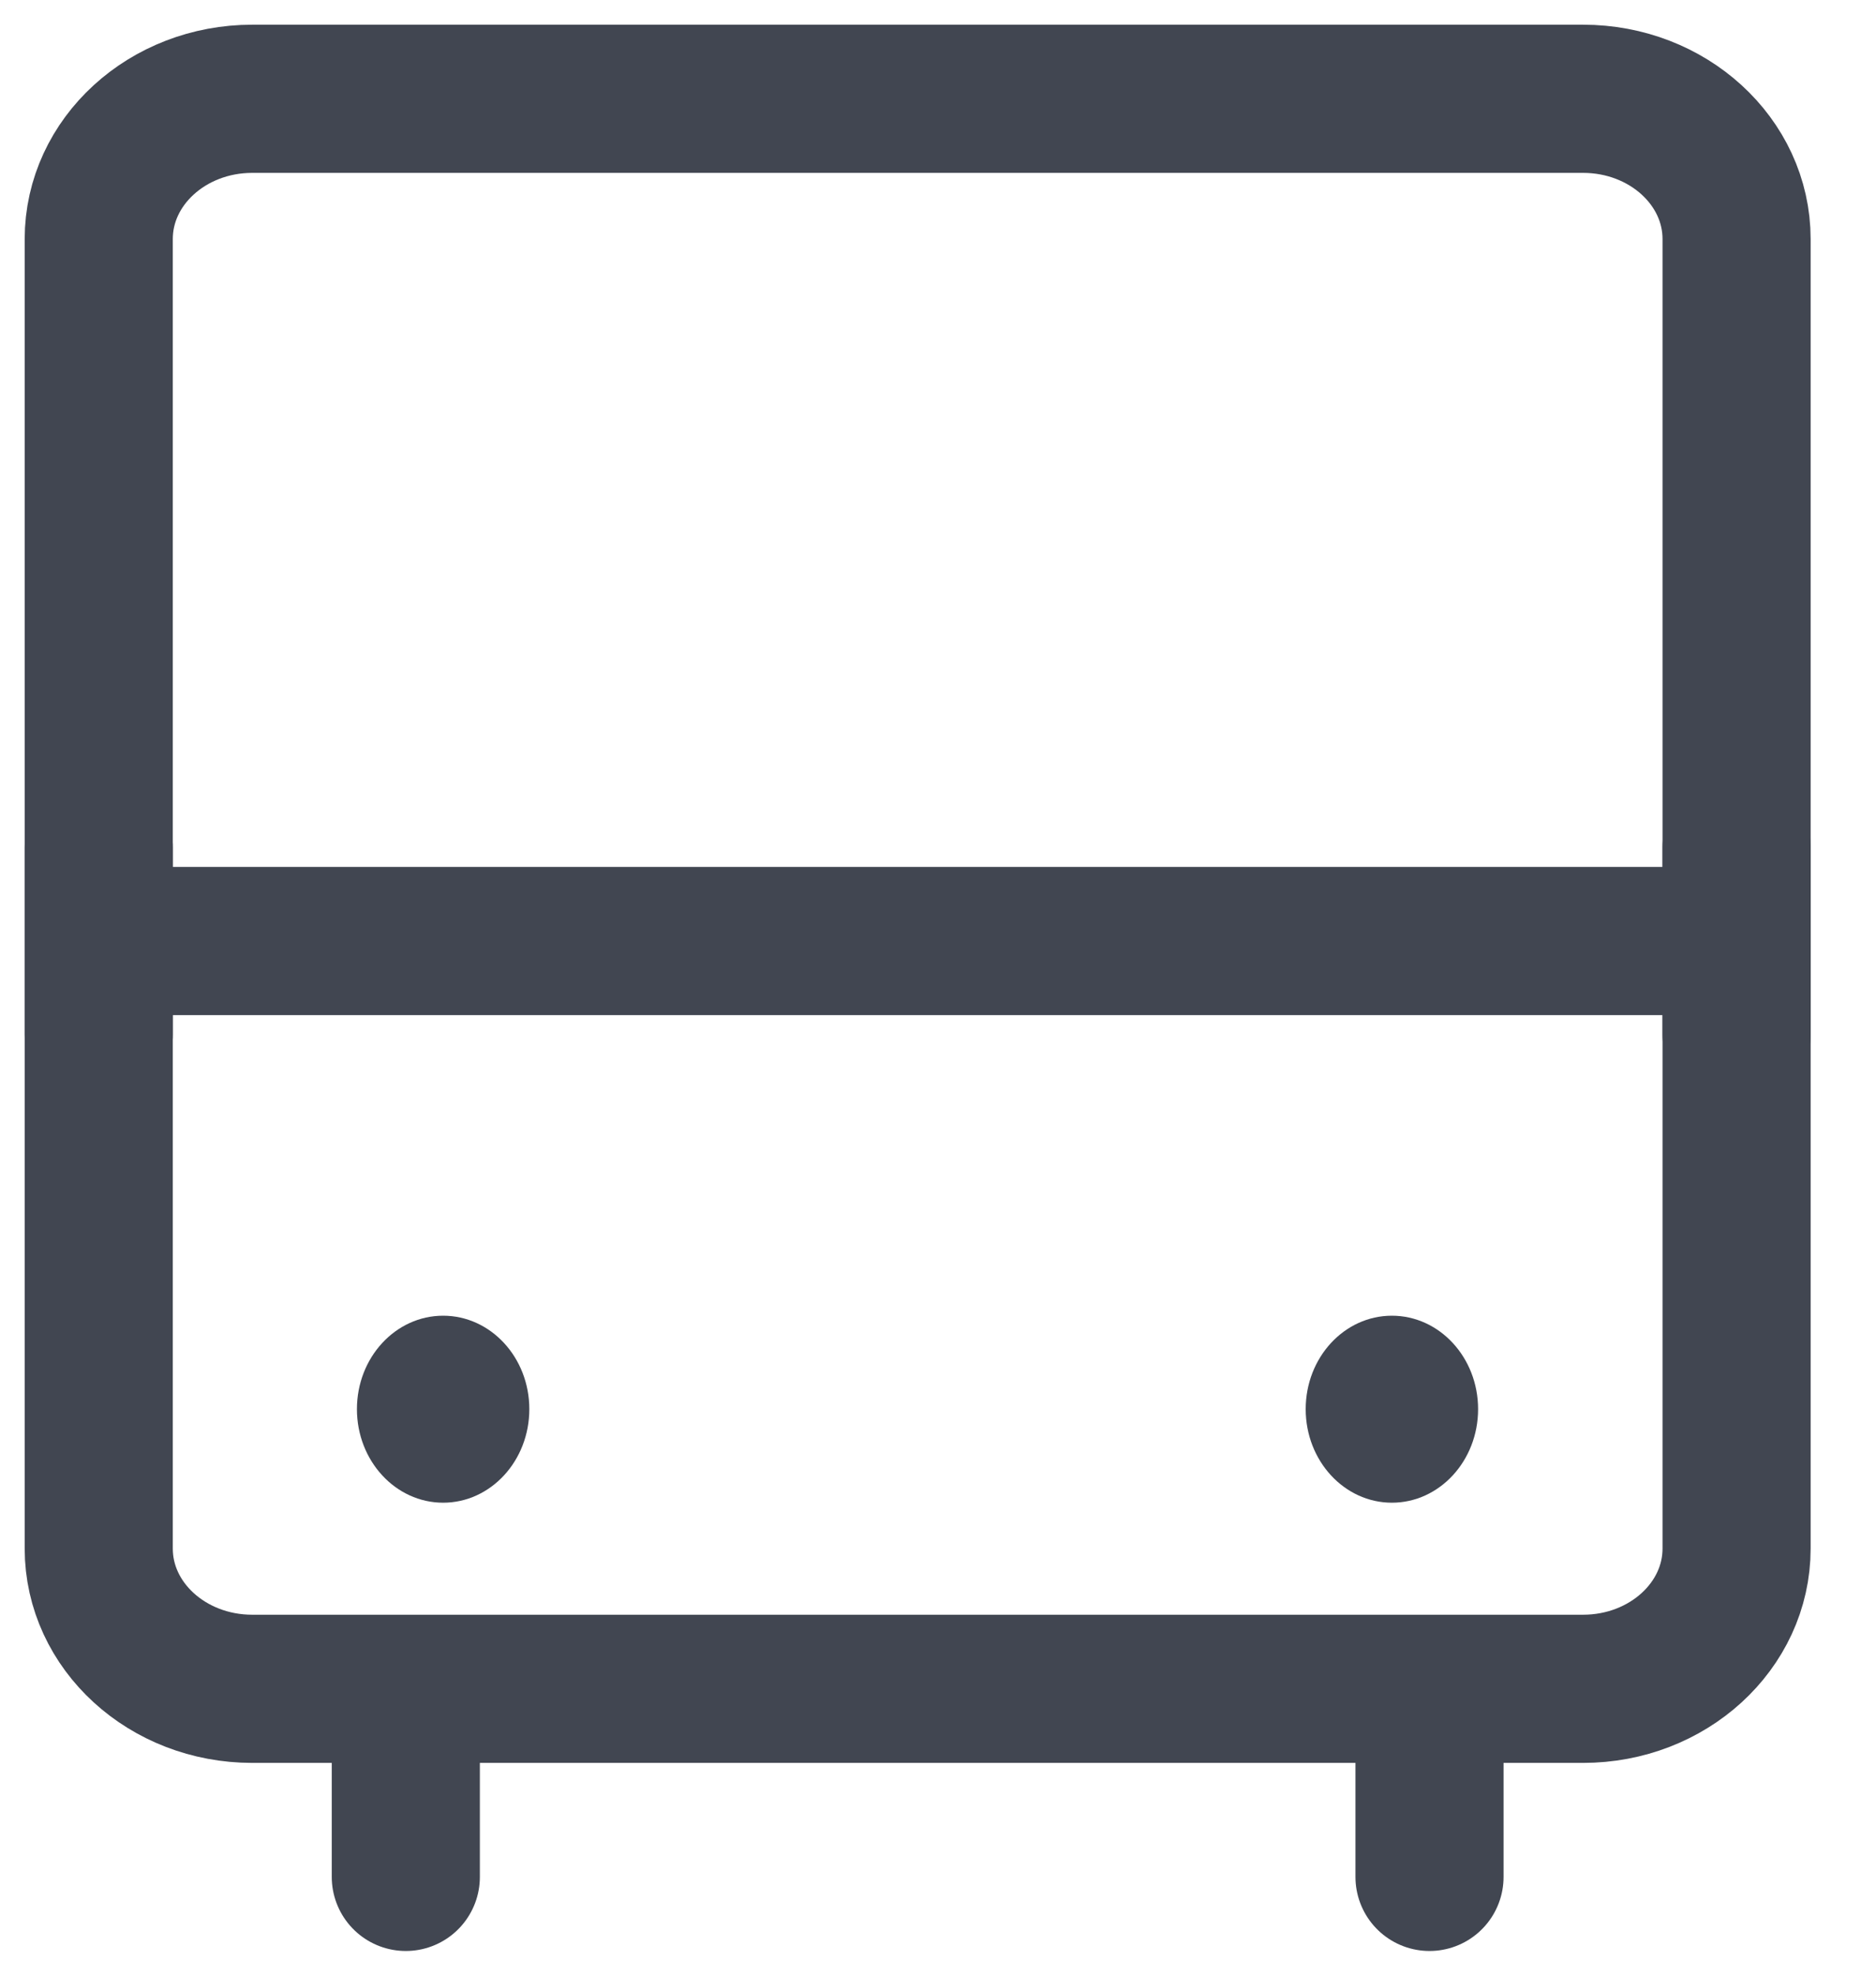 <svg width="19" height="20" viewBox="0 0 19 20" fill="none" xmlns="http://www.w3.org/2000/svg">
<path d="M16.033 1H2.555C1.696 1 1 1.636 1 2.42V15.676C1 16.46 1.696 17.096 2.555 17.096H16.033C16.892 17.096 17.588 16.46 17.588 15.676V2.42C17.588 1.636 16.892 1 16.033 1Z" stroke="#414651" stroke-width="1.5" stroke-linejoin="round"/>
<path d="M4.11 17.106V19M14.478 17.106V19" stroke="#414651" stroke-width="1.5" stroke-linecap="round" stroke-linejoin="round"/>
<path d="M14.097 15.212C14.579 15.212 14.97 14.788 14.97 14.265C14.97 13.742 14.579 13.319 14.097 13.319C13.615 13.319 13.224 13.742 13.224 14.265C13.224 14.788 13.615 15.212 14.097 15.212Z" fill="#414651"/>
<path d="M4.488 15.212C4.97 15.212 5.361 14.788 5.361 14.265C5.361 13.742 4.97 13.319 4.488 13.319C4.006 13.319 3.615 13.742 3.615 14.265C3.615 14.788 4.006 15.212 4.488 15.212Z" fill="#414651"/>
<path d="M1 9.526H17.588M1 8.579V10.473M17.588 8.579V10.473" stroke="#414651" stroke-width="1.5" stroke-linecap="round" stroke-linejoin="round"/>
</svg>
